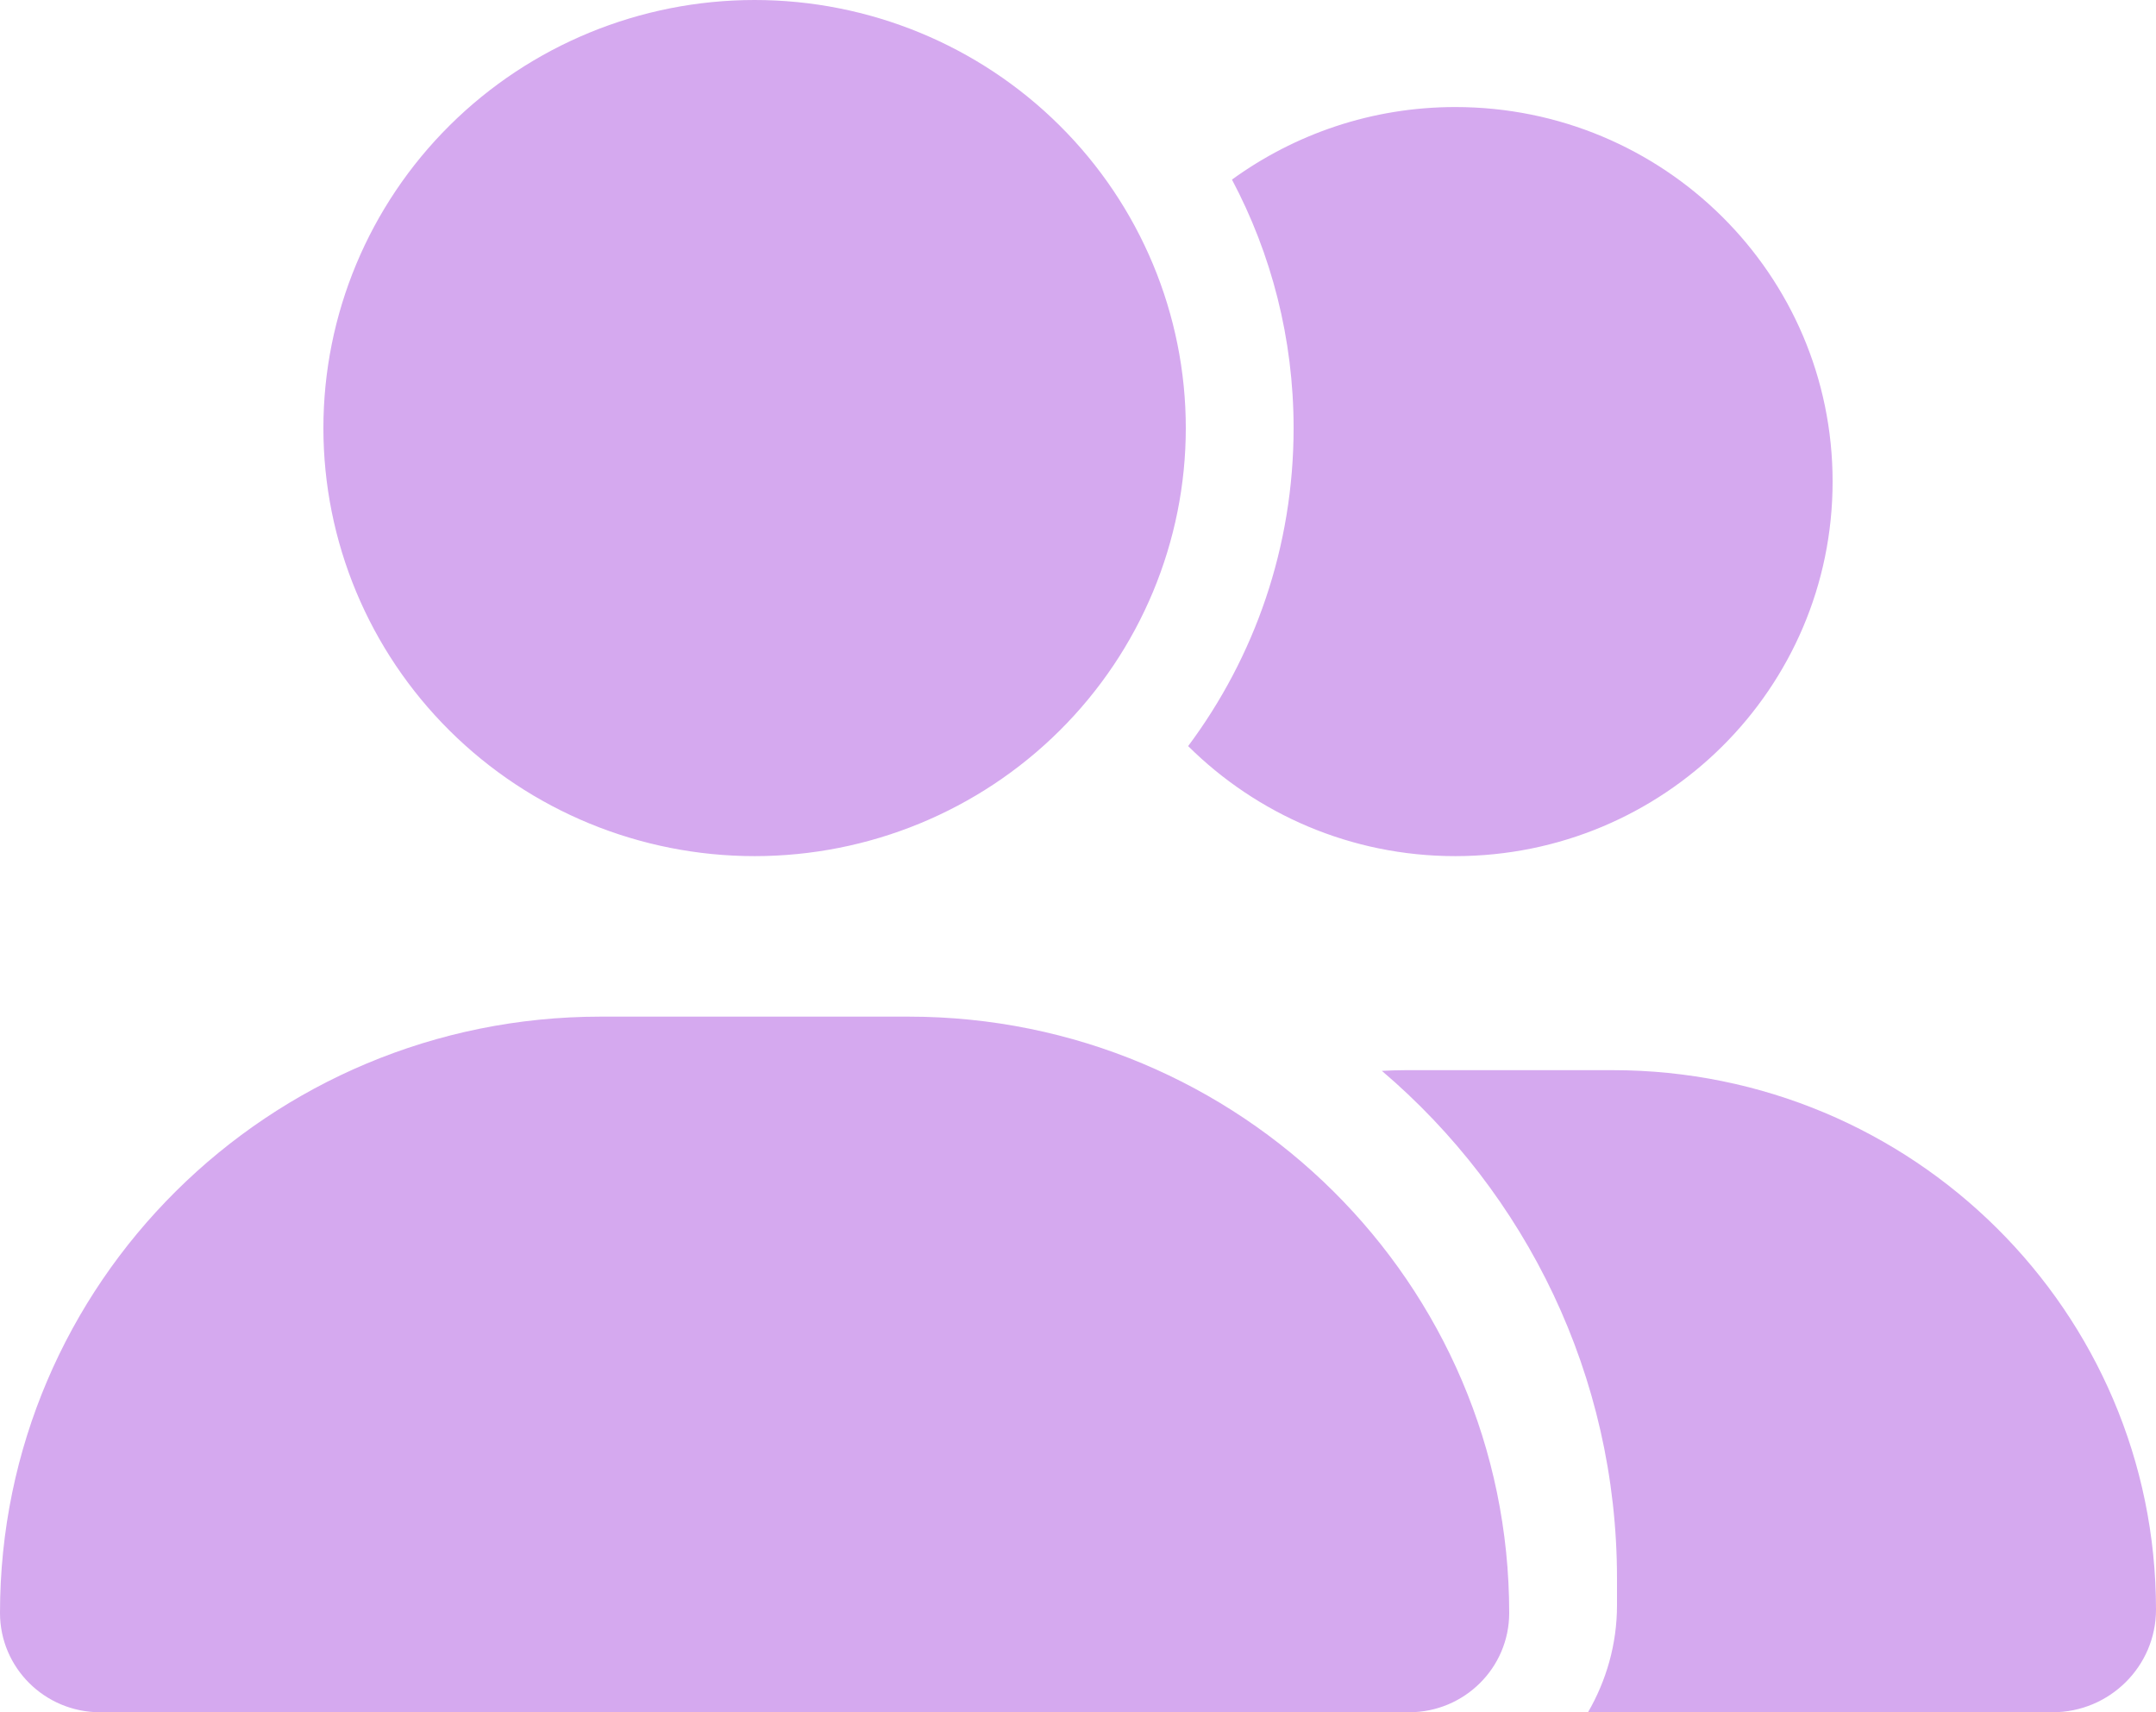 <svg width="34" height="27" viewBox="0 0 34 27" fill="none" xmlns="http://www.w3.org/2000/svg">
<g clip-path="url(#clip0_2119_28)">
<path d="M5.1 6.75C5.1 4.96 5.816 3.243 7.092 1.977C8.367 0.711 10.097 0 11.9 0C13.704 0 15.433 0.711 16.708 1.977C17.984 3.243 18.7 4.96 18.7 6.75C18.7 8.54 17.984 10.257 16.708 11.523C15.433 12.789 13.704 13.5 11.9 13.5C10.097 13.5 8.367 12.789 7.092 11.523C5.816 10.257 5.1 8.54 5.1 6.75ZM0 25.434C0 20.239 4.239 16.031 9.472 16.031H14.328C19.561 16.031 23.8 20.239 23.8 25.434C23.8 26.299 23.093 27 22.222 27H1.578C0.707 27 0 26.299 0 25.434ZM32.369 27H25.043C25.33 26.504 25.5 25.93 25.5 25.312V24.891C25.5 21.69 24.06 18.816 21.792 16.886C21.919 16.88 22.042 16.875 22.169 16.875H25.431C30.164 16.875 34 20.682 34 25.381C34 26.277 33.267 27 32.369 27ZM22.95 13.5C21.303 13.5 19.816 12.835 18.737 11.765C19.784 10.362 20.4 8.627 20.4 6.75C20.4 5.337 20.049 4.003 19.428 2.832C20.416 2.115 21.633 1.688 22.95 1.688C26.238 1.688 28.9 4.329 28.9 7.594C28.9 10.858 26.238 13.5 22.95 13.5Z" fill="#D5A9EF"/>
</g>
<defs>
<clipPath id="clip0_2119_28">
<rect width="34" height="27" fill="white"/>
</clipPath>
</defs>
</svg>
